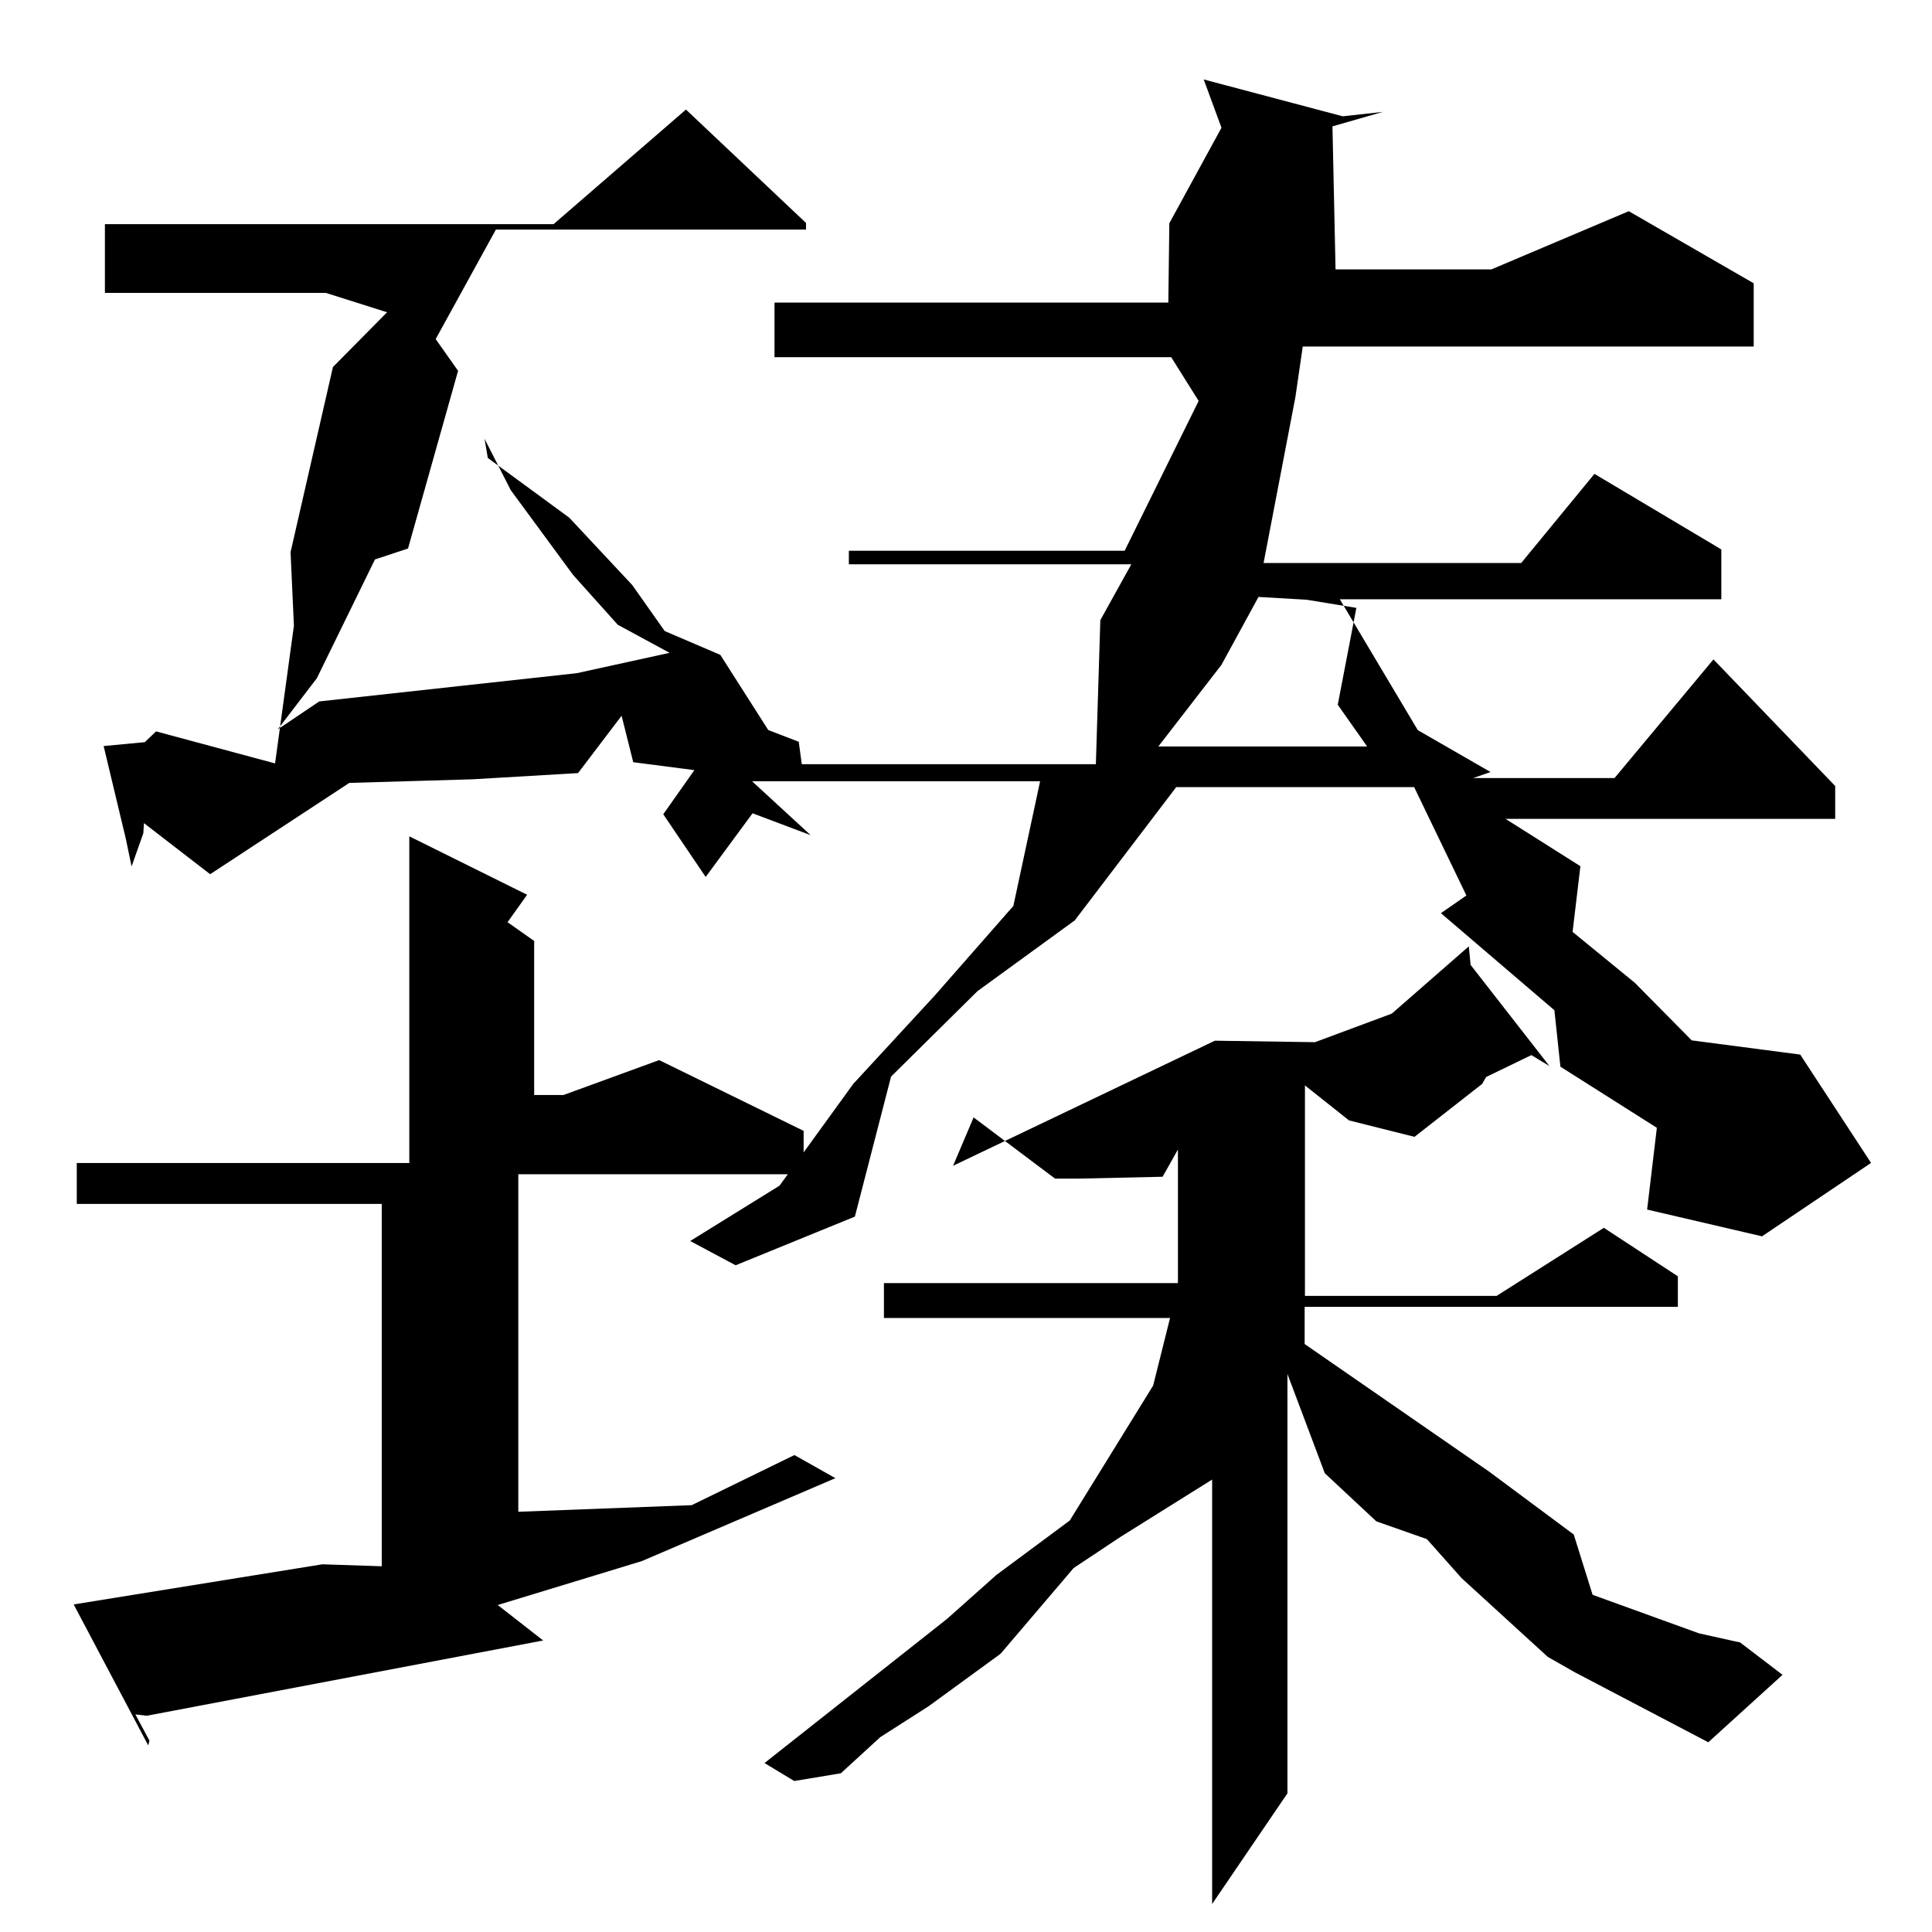 <?xml version="1.0" standalone="no"?>
<!DOCTYPE svg PUBLIC "-//W3C//DTD SVG 1.1//EN" "http://www.w3.org/Graphics/SVG/1.1/DTD/svg11.dtd" >
<svg xmlns="http://www.w3.org/2000/svg" xmlns:svg="http://www.w3.org/2000/svg" xmlns:xlink="http://www.w3.org/1999/xlink" viewBox="0 0 1024 1024"><path d="M834.68 886.34L820.35 878.18L774.61 836.38L756.28 815.77L729.46 806.33L702.17 780.84L682.37 728.24V950.5L642.45 1009.16V784.21L593.8 814.64L569.04 831.1L530.34 876.52L492.17 904.35L466.58 920.71L445.65 939.88L420.97 943.97L405.2 934.45L501.92 858.07L528.06 834.8L567 805.9L611.19 734.38L620.15 698.55H468.5V680.07H624.33V609.27L616.21 623.7L571.34 624.7H559.21L516.03 592.25L505.15 617.88L643.91 551.59L696.94 552.38L737.69 537.24L778.5 501.59L779.46 511.42L821.23 565.02L811.66 559.23L787.65 570.84L785.59 574.48L749.71 602.55L715.01 593.84L691.65 575.29V686.85H793.24L850.07 650.77L889.3 676.47V692.66H691.49V712.36L789.33 780.04L834.11 813.32L844.12 845.29L900.48 865.7L919.13 869.84L922.25 870.5L944.78 887.69L905.43 923.44ZM39.05 850.38L170.87 829.11L202.33 830.15V638.1H40.69V616.41H216.94V443.27L279.39 474.24L269 488.78L283.12 498.73V580.38H298.66L349.37 561.87L425.94 599.38V622.37H274.71V801.27L366.61 797.77L421.06 771.21L442.78 783.46L340.15 827.43L263.8 850.69L287.89 869.49L77.81 909.38L71.75 908.68L79.23 922.61L78.56 925.09ZM878.17 597.75L827.05 565.37L823.86 535.44L763.71 484L777.22 474.63L749.53 417.18H623.43L569.65 487.82L518.09 525.32L472.28 570.62L453.1 644.83L389.9 670.62L365.82 657.76L413.15 628.44L452.25 574.48L495.53 527.55L537.1 480.17L551.28 414.07H398.6L429.67 442.66L398.87 431.06L374.02 464.8L351.54 431.57L368.03 408.19L335.63 403.98L328.39 375.08L341.61 363.38L306.38 409.75L250.59 413.04L185.13 414.96L111.38 463.35L76.29 436.27L75.98 441.58L69.74 459.22L66.63 444.33L54.93 395.42L76.72 393.37L82.71 387.65L145.79 404.63L155.78 331.62L154 292.67L176.46 194.54L205.15 165.51L172.68 155.23H55.6V118.8H293.41L363.58 58.07L427.21 118.18V121.68H262.83L230.92 179.72L242.79 196.54L216.26 290.72L198.73 296.52L167.93 359.49L147.17 386.62L169.2 371.77L305.71 356.8L354.89 346.02L327.42 331.13L303.77 304.75L270.7 259.78L256.82 232.57L258.55 242.74L301.69 274.35L335.13 310.12L352.32 334.48L381.78 347.09L407.2 386.94L423.35 393.15L424.96 405.03H580.83L583.2 328.69L599.62 299.09H449.91V291.92H596.09L635.31 212.5L620.76 189.32H410.5V160.36H619.24L619.77 118.34L647.41 67.7L637.99 42.11L711.66 61.64L732.96 59.3L706.23 66.97L707.88 143.32L678.16 142.78H790.48L863.29 111.94L929.5 150.15V183.67H690.49L686.59 210.45L669.72 298.41H806.26L845.09 251.16L912.34 291.21V317.62H710.13L751.46 386.99L790.02 409.19L780.8 412.39H855.73L908.17 349.5L972.69 416.6V434.01H797.97L837.65 459.11L833.5 493.92L866.49 520.9L896.65 551.42L954.16 558.95L991.7 616.37L933.9 655.28L873.01 641.09ZM667.03 316.39L647.38 352.41L613.94 395.65H724.61L709.04 373.53L718.9 322.19L692.55 317.87Z" fill="black"></path></svg>